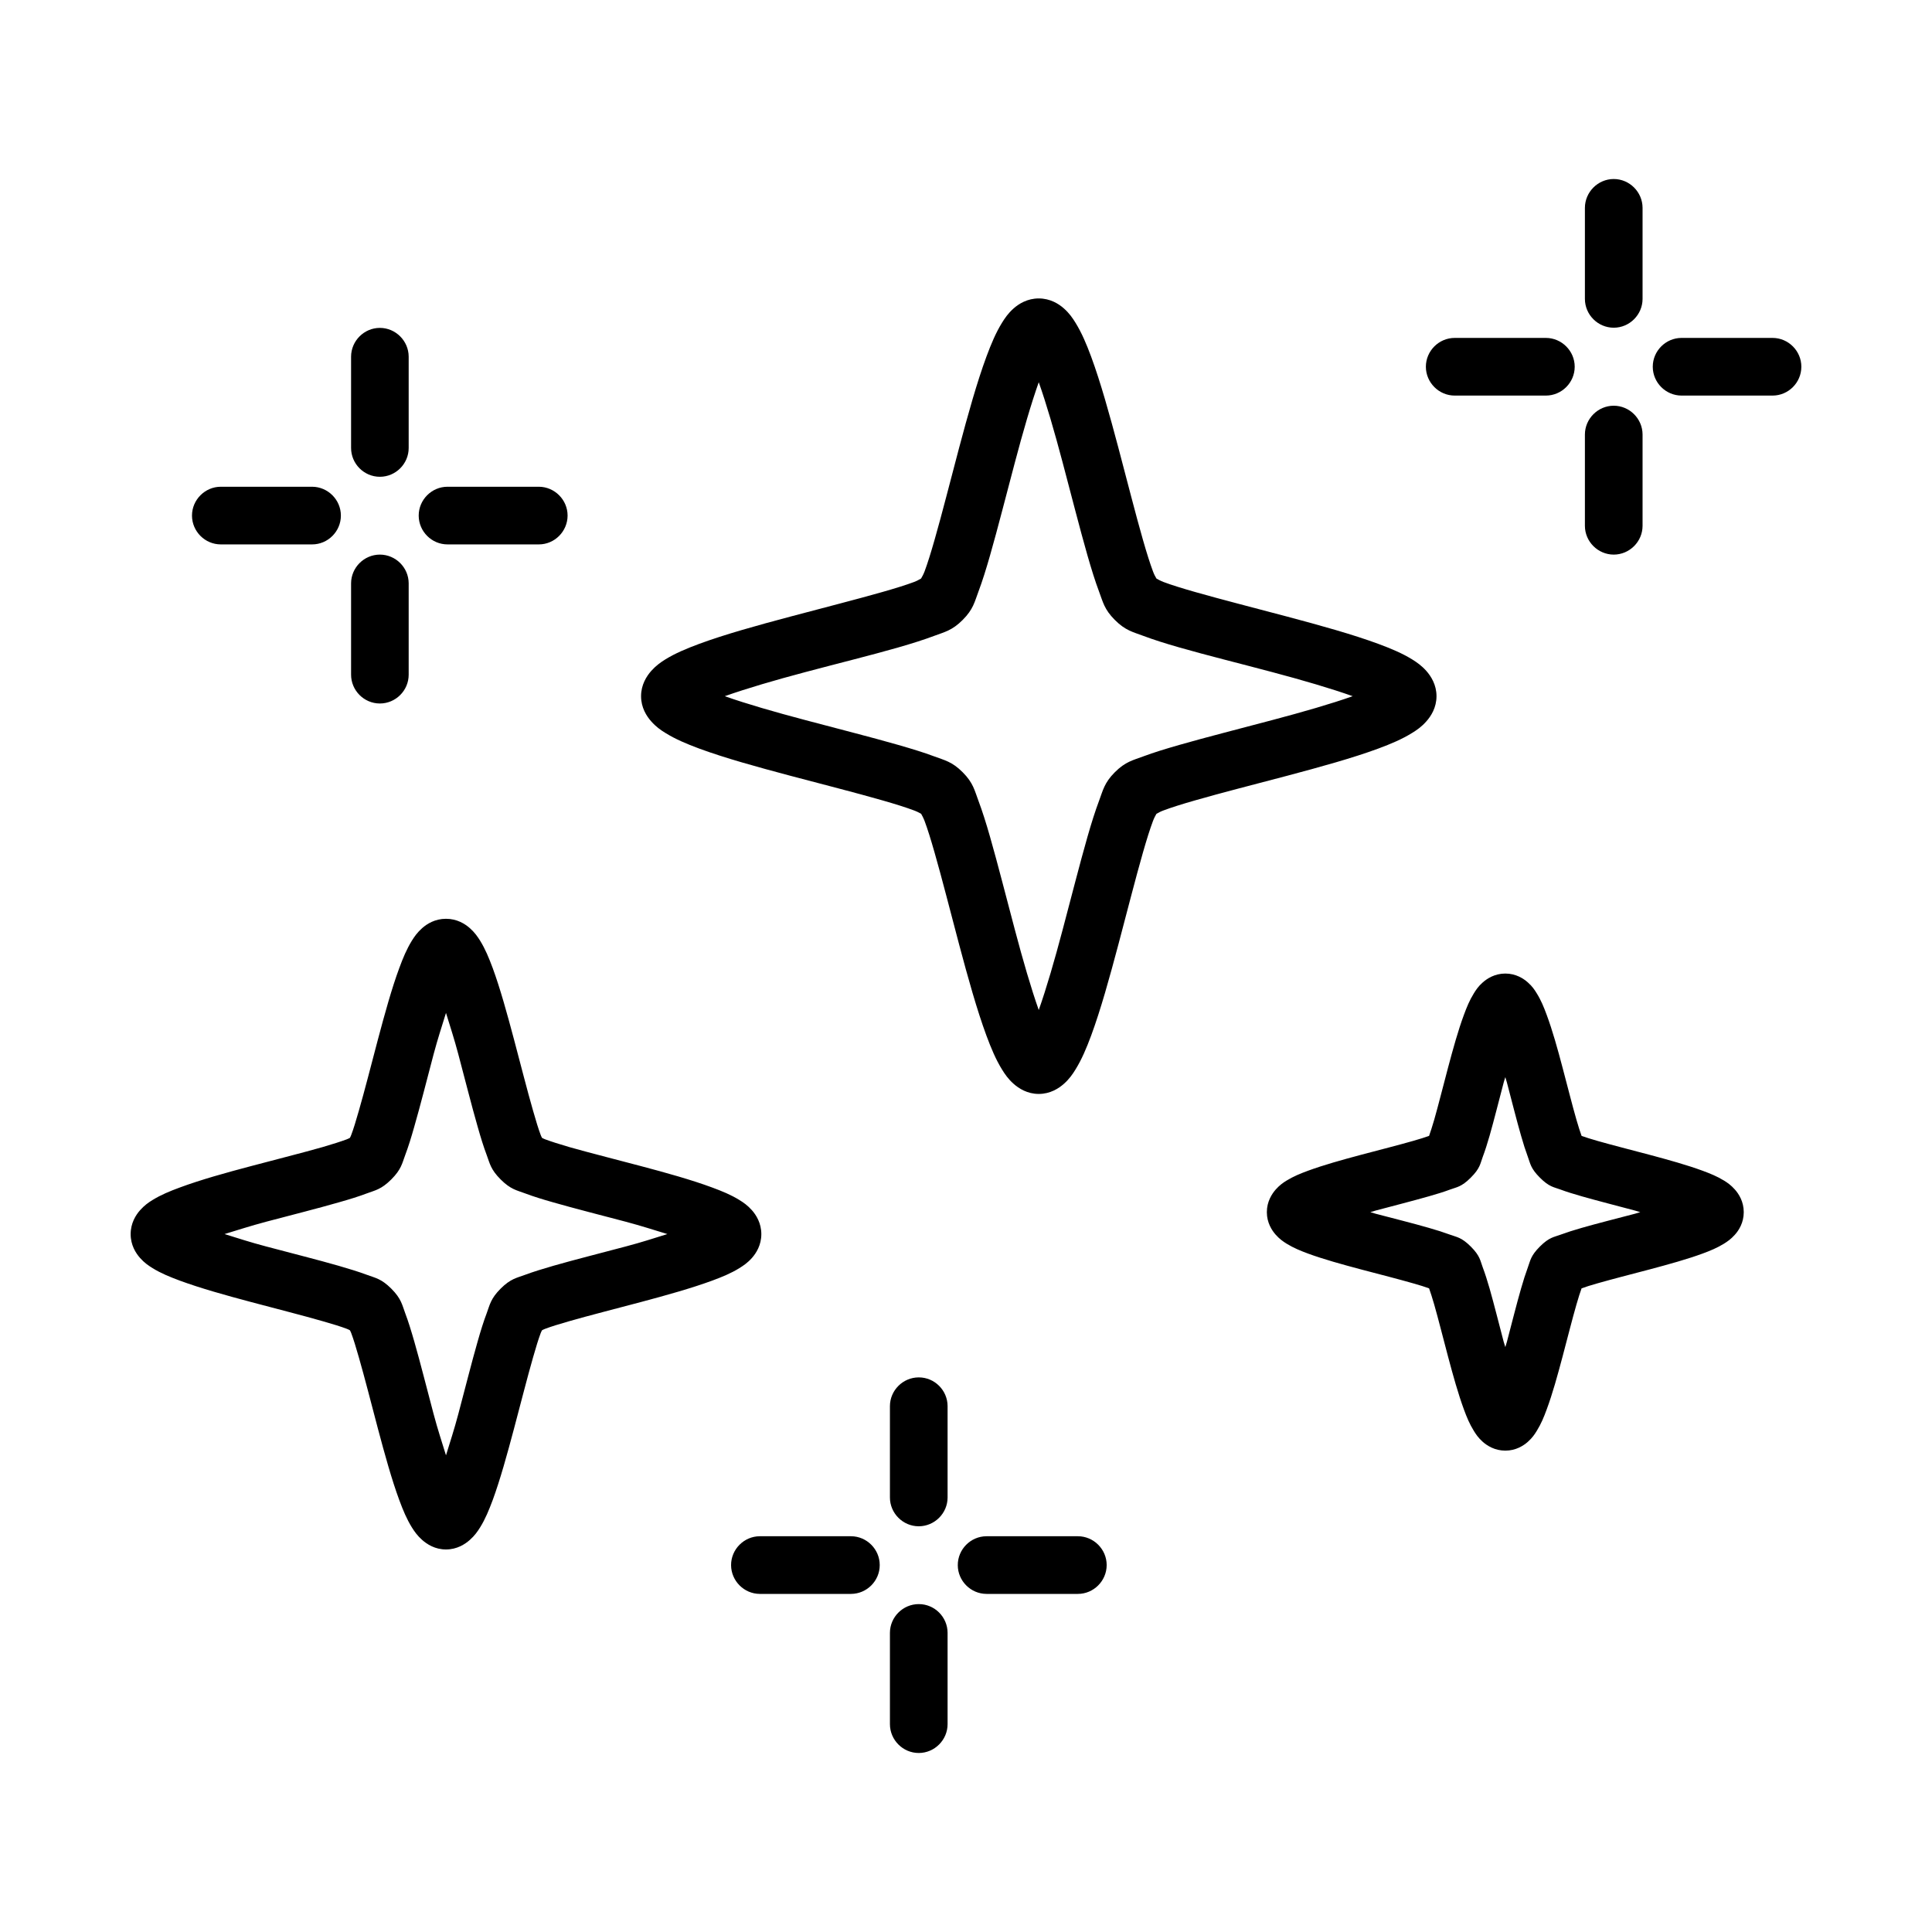 <svg width="100%" height="100%" viewBox="0 0 32 32" xmlns="http://www.w3.org/2000/svg">
    <path d="M26.727,2.965C26.466,2.966 26.252,3.181 26.251,3.442L26.251,4.952C26.252,5.213 26.466,5.427 26.727,5.428C26.727,5.428 26.728,5.428 26.728,5.428C26.99,5.428 27.205,5.213 27.206,4.952L27.206,3.442C27.205,3.18 26.99,2.965 26.728,2.965C26.728,2.965 26.727,2.965 26.727,2.965ZM17.205,4.943C17.016,4.943 16.874,5.032 16.787,5.11C16.699,5.188 16.645,5.267 16.595,5.348C16.494,5.512 16.417,5.695 16.338,5.908C16.181,6.333 16.032,6.868 15.887,7.413C15.742,7.958 15.603,8.511 15.48,8.939C15.419,9.153 15.362,9.336 15.314,9.464C15.295,9.514 15.273,9.553 15.256,9.582C15.227,9.599 15.187,9.621 15.138,9.64C15.011,9.688 14.827,9.745 14.613,9.806C14.185,9.928 13.634,10.068 13.09,10.213C12.545,10.358 12.007,10.507 11.582,10.664C11.369,10.743 11.186,10.82 11.023,10.92C10.941,10.971 10.865,11.025 10.787,11.112C10.709,11.2 10.618,11.342 10.618,11.531C10.618,11.72 10.709,11.862 10.787,11.949C10.865,12.037 10.941,12.091 11.023,12.141C11.186,12.242 11.369,12.32 11.582,12.399C12.007,12.556 12.545,12.704 13.09,12.849C13.634,12.993 14.185,13.133 14.613,13.256C14.827,13.317 15.011,13.375 15.138,13.423C15.187,13.441 15.227,13.462 15.257,13.479C15.273,13.508 15.295,13.548 15.314,13.598C15.362,13.725 15.419,13.909 15.48,14.123C15.603,14.551 15.742,15.102 15.887,15.647C16.032,16.192 16.181,16.727 16.338,17.152C16.417,17.365 16.494,17.548 16.595,17.712C16.645,17.793 16.699,17.872 16.787,17.95C16.874,18.028 17.016,18.119 17.205,18.119C17.394,18.119 17.536,18.028 17.623,17.95C17.711,17.872 17.765,17.793 17.815,17.712C17.916,17.548 17.994,17.365 18.073,17.152C18.23,16.727 18.378,16.192 18.523,15.647C18.668,15.102 18.807,14.551 18.93,14.123C18.991,13.909 19.049,13.725 19.097,13.598C19.116,13.548 19.137,13.509 19.154,13.48C19.183,13.463 19.222,13.441 19.272,13.423C19.399,13.375 19.583,13.317 19.797,13.256C20.224,13.133 20.775,12.993 21.32,12.849C21.865,12.704 22.403,12.556 22.828,12.399C23.041,12.32 23.224,12.242 23.387,12.141C23.469,12.091 23.546,12.037 23.624,11.949C23.702,11.862 23.793,11.72 23.793,11.531C23.793,11.342 23.702,11.2 23.624,11.112C23.546,11.025 23.469,10.971 23.387,10.92C23.224,10.82 23.041,10.743 22.828,10.664C22.403,10.507 21.865,10.358 21.32,10.213C20.775,10.068 20.224,9.928 19.797,9.806C19.583,9.745 19.399,9.688 19.272,9.64C19.222,9.621 19.183,9.599 19.154,9.582C19.137,9.553 19.115,9.514 19.097,9.464C19.049,9.336 18.991,9.153 18.93,8.939C18.807,8.511 18.668,7.958 18.523,7.413C18.378,6.868 18.23,6.333 18.073,5.908C17.994,5.695 17.916,5.512 17.815,5.348C17.765,5.267 17.711,5.188 17.623,5.11C17.536,5.032 17.394,4.943 17.205,4.943L17.205,4.943ZM6.29,5.431C6.03,5.432 5.816,5.646 5.815,5.907L5.815,7.418C5.814,7.68 6.028,7.896 6.29,7.897C6.291,7.897 6.291,7.897 6.292,7.897C6.554,7.897 6.769,7.682 6.769,7.42C6.769,7.42 6.769,5.907 6.769,5.907C6.768,5.646 6.553,5.431 6.292,5.431C6.291,5.431 6.291,5.431 6.29,5.431ZM25.606,5.597C25.606,5.597 24.094,5.597 24.094,5.597C23.832,5.597 23.617,5.813 23.617,6.074C23.617,6.075 23.617,6.076 23.617,6.076C23.618,6.337 23.833,6.552 24.094,6.552C24.094,6.552 25.606,6.552 25.606,6.552C25.867,6.551 26.081,6.337 26.082,6.076C26.082,6.076 26.082,6.075 26.082,6.074C26.082,5.813 25.867,5.598 25.606,5.597ZM27.85,5.597C27.589,5.598 27.375,5.813 27.375,6.074C27.375,6.075 27.375,6.076 27.375,6.076C27.376,6.337 27.59,6.551 27.85,6.552L29.361,6.552C29.622,6.551 29.835,6.337 29.836,6.076C29.836,6.076 29.836,6.075 29.836,6.074C29.836,5.813 29.622,5.598 29.361,5.597L27.85,5.597ZM17.205,6.331C17.332,6.688 17.467,7.156 17.6,7.658C17.743,8.194 17.882,8.747 18.012,9.2C18.077,9.427 18.14,9.629 18.204,9.799C18.268,9.969 18.289,10.092 18.465,10.268C18.641,10.445 18.767,10.468 18.937,10.532C19.107,10.596 19.307,10.659 19.534,10.724C19.987,10.854 20.539,10.99 21.075,11.133C21.577,11.266 22.047,11.404 22.405,11.531C22.047,11.658 21.577,11.793 21.075,11.926C20.539,12.069 19.987,12.208 19.534,12.338C19.307,12.403 19.108,12.464 18.937,12.528C18.767,12.592 18.641,12.614 18.465,12.791C18.289,12.967 18.268,13.093 18.204,13.263C18.14,13.433 18.077,13.633 18.012,13.86C17.882,14.313 17.743,14.866 17.6,15.402C17.467,15.904 17.332,16.371 17.205,16.729C17.078,16.371 16.943,15.904 16.81,15.402C16.667,14.866 16.528,14.313 16.398,13.86C16.333,13.633 16.27,13.433 16.206,13.263C16.142,13.093 16.121,12.967 15.945,12.791C15.769,12.614 15.644,12.592 15.473,12.528C15.303,12.464 15.103,12.403 14.877,12.338C14.424,12.208 13.871,12.069 13.335,11.926C12.833,11.793 12.363,11.658 12.005,11.531C12.363,11.404 12.833,11.266 13.335,11.133C13.871,10.99 14.424,10.854 14.877,10.724C15.103,10.659 15.303,10.596 15.473,10.532C15.643,10.468 15.769,10.445 15.945,10.268C16.121,10.092 16.142,9.969 16.206,9.799C16.27,9.629 16.333,9.427 16.398,9.2C16.528,8.747 16.667,8.194 16.81,7.658C16.943,7.156 17.078,6.688 17.205,6.331ZM26.727,6.72C26.466,6.721 26.252,6.936 26.251,7.196C26.251,7.196 26.251,8.708 26.251,8.709C26.251,8.97 26.466,9.185 26.727,9.186C26.727,9.186 26.728,9.186 26.728,9.186C26.99,9.186 27.206,8.971 27.206,8.709C27.206,8.708 27.206,7.196 27.206,7.196C27.205,6.935 26.99,6.72 26.728,6.72C26.728,6.72 26.727,6.72 26.727,6.72ZM5.17,8.062C5.17,8.062 3.658,8.062 3.657,8.062C3.396,8.062 3.18,8.278 3.18,8.539C3.18,8.54 3.18,8.541 3.18,8.541C3.181,8.803 3.396,9.017 3.657,9.017C3.658,9.017 5.17,9.017 5.17,9.017C5.431,9.017 5.646,8.802 5.646,8.541C5.646,8.541 5.646,8.54 5.646,8.539C5.646,8.278 5.431,8.063 5.17,8.062ZM8.925,8.062C8.925,8.062 7.413,8.062 7.412,8.062C7.15,8.062 6.935,8.278 6.935,8.539C6.935,8.54 6.935,8.541 6.935,8.541C6.936,8.803 7.151,9.017 7.412,9.017C7.413,9.017 8.925,9.017 8.925,9.017C9.186,9.017 9.4,8.802 9.401,8.541C9.401,8.541 9.401,8.54 9.401,8.539C9.401,8.278 9.186,8.063 8.925,8.062ZM6.29,9.186C6.03,9.187 5.816,9.401 5.815,9.661L5.815,11.173C5.814,11.435 6.028,11.651 6.29,11.652C6.291,11.652 6.291,11.652 6.292,11.652C6.554,11.652 6.769,11.437 6.769,11.175C6.769,11.174 6.769,9.661 6.769,9.661C6.768,9.4 6.553,9.186 6.292,9.186C6.291,9.186 6.291,9.186 6.29,9.186ZM7.387,15.218C7.205,15.218 7.072,15.302 6.992,15.373C6.912,15.444 6.864,15.513 6.821,15.582C6.736,15.72 6.675,15.866 6.613,16.035C6.488,16.372 6.373,16.791 6.26,17.215C6.148,17.639 6.039,18.067 5.944,18.396C5.897,18.561 5.854,18.703 5.818,18.797C5.811,18.816 5.804,18.831 5.795,18.847C5.779,18.855 5.762,18.864 5.743,18.871C5.649,18.906 5.509,18.951 5.344,18.999C5.015,19.093 4.587,19.2 4.163,19.313C3.738,19.425 3.32,19.542 2.983,19.667C2.814,19.729 2.666,19.79 2.528,19.875C2.459,19.917 2.391,19.965 2.32,20.045C2.249,20.125 2.164,20.259 2.164,20.441C2.164,20.623 2.249,20.756 2.32,20.836C2.391,20.916 2.459,20.962 2.528,21.005C2.666,21.09 2.814,21.15 2.983,21.213C3.32,21.337 3.738,21.454 4.163,21.567C4.587,21.68 5.015,21.788 5.344,21.883C5.509,21.93 5.649,21.973 5.743,22.009C5.763,22.016 5.779,22.025 5.795,22.033C5.804,22.048 5.811,22.064 5.818,22.082C5.854,22.177 5.897,22.318 5.944,22.483C6.039,22.813 6.148,23.241 6.26,23.665C6.373,24.089 6.488,24.507 6.613,24.845C6.675,25.013 6.736,25.16 6.821,25.297C6.864,25.366 6.912,25.435 6.992,25.506C7.072,25.577 7.205,25.664 7.387,25.664C7.569,25.664 7.702,25.577 7.782,25.506C7.862,25.435 7.91,25.366 7.953,25.297C8.038,25.16 8.098,25.013 8.161,24.845C8.285,24.507 8.4,24.089 8.513,23.665C8.626,23.241 8.734,22.813 8.829,22.483C8.876,22.318 8.919,22.177 8.955,22.082C8.962,22.064 8.969,22.048 8.978,22.033C8.994,22.025 9.011,22.016 9.03,22.009C9.125,21.973 9.264,21.93 9.429,21.883C9.759,21.788 10.187,21.68 10.611,21.567C11.035,21.454 11.453,21.337 11.791,21.213C11.959,21.151 12.108,21.09 12.245,21.005C12.314,20.962 12.383,20.916 12.454,20.836C12.525,20.756 12.61,20.623 12.61,20.441C12.61,20.259 12.525,20.125 12.454,20.045C12.383,19.965 12.314,19.917 12.245,19.875C12.108,19.79 11.959,19.729 11.791,19.667C11.453,19.542 11.035,19.425 10.611,19.313C10.187,19.2 9.759,19.093 9.429,18.999C9.264,18.951 9.124,18.906 9.03,18.871C9.011,18.864 8.994,18.855 8.978,18.847C8.969,18.831 8.962,18.816 8.955,18.797C8.919,18.703 8.876,18.561 8.829,18.396C8.734,18.067 8.626,17.639 8.513,17.215C8.4,16.791 8.285,16.372 8.161,16.035C8.098,15.866 8.038,15.72 7.953,15.582C7.91,15.513 7.862,15.444 7.782,15.373C7.702,15.302 7.569,15.218 7.387,15.218ZM24.933,16.125C24.758,16.125 24.631,16.208 24.558,16.273C24.485,16.337 24.446,16.397 24.411,16.454C24.34,16.568 24.294,16.682 24.247,16.809C24.152,17.065 24.067,17.372 23.984,17.684C23.901,17.995 23.823,18.309 23.755,18.547C23.722,18.659 23.693,18.75 23.67,18.814C23.606,18.837 23.515,18.866 23.402,18.898C23.165,18.966 22.852,19.045 22.54,19.128C22.229,19.211 21.92,19.297 21.665,19.391C21.538,19.438 21.424,19.484 21.31,19.554C21.253,19.589 21.195,19.629 21.13,19.702C21.066,19.775 20.983,19.902 20.983,20.077C20.983,20.252 21.066,20.379 21.13,20.451C21.195,20.524 21.253,20.563 21.31,20.599C21.424,20.669 21.538,20.716 21.665,20.763C21.92,20.857 22.229,20.942 22.54,21.025C22.852,21.107 23.165,21.187 23.402,21.255C23.515,21.287 23.606,21.315 23.67,21.339C23.693,21.402 23.722,21.494 23.755,21.607C23.823,21.845 23.901,22.157 23.984,22.469C24.067,22.781 24.153,23.09 24.247,23.345C24.294,23.473 24.34,23.585 24.411,23.699C24.446,23.756 24.485,23.815 24.558,23.88C24.631,23.945 24.758,24.027 24.933,24.027C25.108,24.027 25.234,23.945 25.307,23.88C25.38,23.815 25.419,23.756 25.454,23.699C25.525,23.585 25.571,23.473 25.618,23.345C25.713,23.09 25.798,22.781 25.881,22.469C25.964,22.157 26.042,21.845 26.111,21.607C26.143,21.494 26.173,21.402 26.196,21.339C26.26,21.315 26.35,21.287 26.463,21.255C26.701,21.187 27.013,21.107 27.325,21.025C27.636,20.942 27.945,20.857 28.2,20.763C28.328,20.716 28.441,20.669 28.555,20.599C28.612,20.563 28.67,20.524 28.735,20.451C28.8,20.379 28.882,20.252 28.882,20.077C28.882,19.902 28.8,19.775 28.735,19.702C28.67,19.629 28.612,19.589 28.555,19.554C28.441,19.484 28.327,19.438 28.2,19.391C27.945,19.297 27.636,19.211 27.325,19.128C27.013,19.045 26.701,18.966 26.463,18.898C26.35,18.866 26.26,18.837 26.196,18.814C26.173,18.75 26.143,18.659 26.111,18.547C26.042,18.309 25.964,17.995 25.881,17.684C25.799,17.372 25.713,17.065 25.618,16.809C25.571,16.682 25.525,16.568 25.454,16.454C25.419,16.397 25.38,16.337 25.307,16.273C25.235,16.208 25.108,16.125 24.933,16.125ZM7.387,16.777C7.455,16.999 7.522,17.201 7.591,17.461C7.702,17.877 7.809,18.306 7.911,18.66C7.961,18.837 8.01,18.996 8.062,19.133C8.113,19.27 8.126,19.369 8.292,19.535C8.458,19.701 8.558,19.714 8.694,19.765C8.831,19.817 8.99,19.866 9.167,19.916C9.522,20.018 9.951,20.126 10.366,20.236C10.628,20.306 10.831,20.372 11.054,20.44C10.831,20.509 10.628,20.576 10.366,20.645C9.951,20.756 9.522,20.863 9.167,20.965C8.99,21.016 8.831,21.065 8.694,21.116C8.558,21.167 8.458,21.178 8.292,21.344C8.126,21.51 8.113,21.612 8.062,21.749C8.01,21.886 7.961,22.043 7.911,22.22C7.809,22.575 7.702,23.005 7.591,23.421C7.522,23.681 7.455,23.883 7.387,24.105C7.319,23.883 7.251,23.681 7.182,23.421C7.071,23.005 6.964,22.575 6.862,22.22C6.811,22.043 6.763,21.886 6.711,21.749C6.66,21.612 6.647,21.51 6.481,21.344C6.315,21.178 6.216,21.167 6.08,21.116C5.943,21.065 5.784,21.016 5.607,20.965C5.253,20.863 4.822,20.756 4.407,20.645C4.145,20.576 3.942,20.509 3.719,20.44C3.942,20.372 4.145,20.306 4.407,20.236C4.822,20.126 5.253,20.018 5.607,19.916C5.784,19.866 5.943,19.817 6.08,19.765C6.216,19.714 6.315,19.701 6.481,19.535C6.647,19.369 6.66,19.27 6.711,19.133C6.763,18.996 6.812,18.837 6.862,18.66C6.964,18.306 7.072,17.877 7.182,17.461C7.251,17.201 7.319,16.999 7.387,16.777ZM24.933,17.841C24.942,17.874 24.949,17.895 24.959,17.929C25.039,18.232 25.117,18.546 25.193,18.809C25.23,18.941 25.268,19.058 25.307,19.164C25.347,19.27 25.349,19.349 25.505,19.505C25.661,19.662 25.739,19.662 25.845,19.702C25.951,19.742 26.069,19.777 26.2,19.815C26.463,19.89 26.778,19.97 27.081,20.051C27.115,20.06 27.135,20.068 27.168,20.077C27.135,20.086 27.115,20.094 27.081,20.103C26.778,20.183 26.463,20.261 26.2,20.337C26.069,20.374 25.951,20.412 25.845,20.451C25.739,20.491 25.661,20.491 25.505,20.647C25.349,20.803 25.347,20.883 25.307,20.989C25.268,21.095 25.23,21.213 25.193,21.344C25.117,21.607 25.039,21.922 24.959,22.225C24.95,22.259 24.943,22.279 24.933,22.312C24.924,22.279 24.916,22.259 24.906,22.225C24.826,21.922 24.748,21.607 24.673,21.344C24.635,21.213 24.598,21.095 24.558,20.989C24.518,20.883 24.517,20.803 24.361,20.647C24.205,20.491 24.126,20.491 24.02,20.451C23.914,20.412 23.796,20.374 23.665,20.337C23.402,20.261 23.088,20.183 22.784,20.103C22.75,20.094 22.73,20.086 22.697,20.077C22.73,20.068 22.75,20.06 22.784,20.051C23.088,19.97 23.402,19.89 23.665,19.815C23.797,19.777 23.914,19.742 24.02,19.702C24.126,19.662 24.205,19.662 24.361,19.505C24.518,19.349 24.518,19.27 24.558,19.164C24.598,19.058 24.635,18.941 24.673,18.809C24.748,18.546 24.826,18.232 24.906,17.929C24.915,17.895 24.923,17.874 24.933,17.841ZM15.219,22.814C15.218,22.814 15.218,22.814 15.217,22.814C14.956,22.814 14.741,23.028 14.74,23.289C14.74,23.289 14.74,24.802 14.74,24.803C14.74,25.064 14.955,25.28 15.217,25.28C15.218,25.28 15.218,25.28 15.219,25.28C15.48,25.279 15.695,25.064 15.695,24.803C15.695,24.802 15.695,23.289 15.695,23.289C15.694,23.028 15.48,22.814 15.219,22.814ZM12.584,25.445C12.323,25.446 12.108,25.662 12.109,25.924C12.11,26.184 12.324,26.399 12.584,26.4L14.096,26.4C14.357,26.399 14.571,26.184 14.571,25.924C14.571,25.923 14.571,25.922 14.571,25.922C14.571,25.661 14.357,25.446 14.096,25.445L12.584,25.445ZM16.339,25.445C16.077,25.446 15.863,25.662 15.864,25.924C15.864,26.184 16.078,26.399 16.339,26.4C16.339,26.4 17.852,26.4 17.853,26.4C18.114,26.4 18.329,26.185 18.33,25.924C18.33,25.923 18.33,25.922 18.33,25.922C18.33,25.66 18.114,25.445 17.853,25.445C17.852,25.445 16.339,25.445 16.339,25.445ZM15.219,26.569C15.218,26.569 15.218,26.569 15.217,26.569C14.956,26.569 14.741,26.783 14.74,27.044C14.74,27.044 14.74,28.557 14.74,28.557C14.74,28.819 14.955,29.035 15.217,29.035C15.218,29.035 15.218,29.035 15.219,29.035C15.48,29.034 15.695,28.819 15.695,28.557C15.695,28.557 15.695,27.044 15.695,27.044C15.694,26.783 15.48,26.569 15.219,26.569Z" fill-rule="nonzero"/>
</svg>

